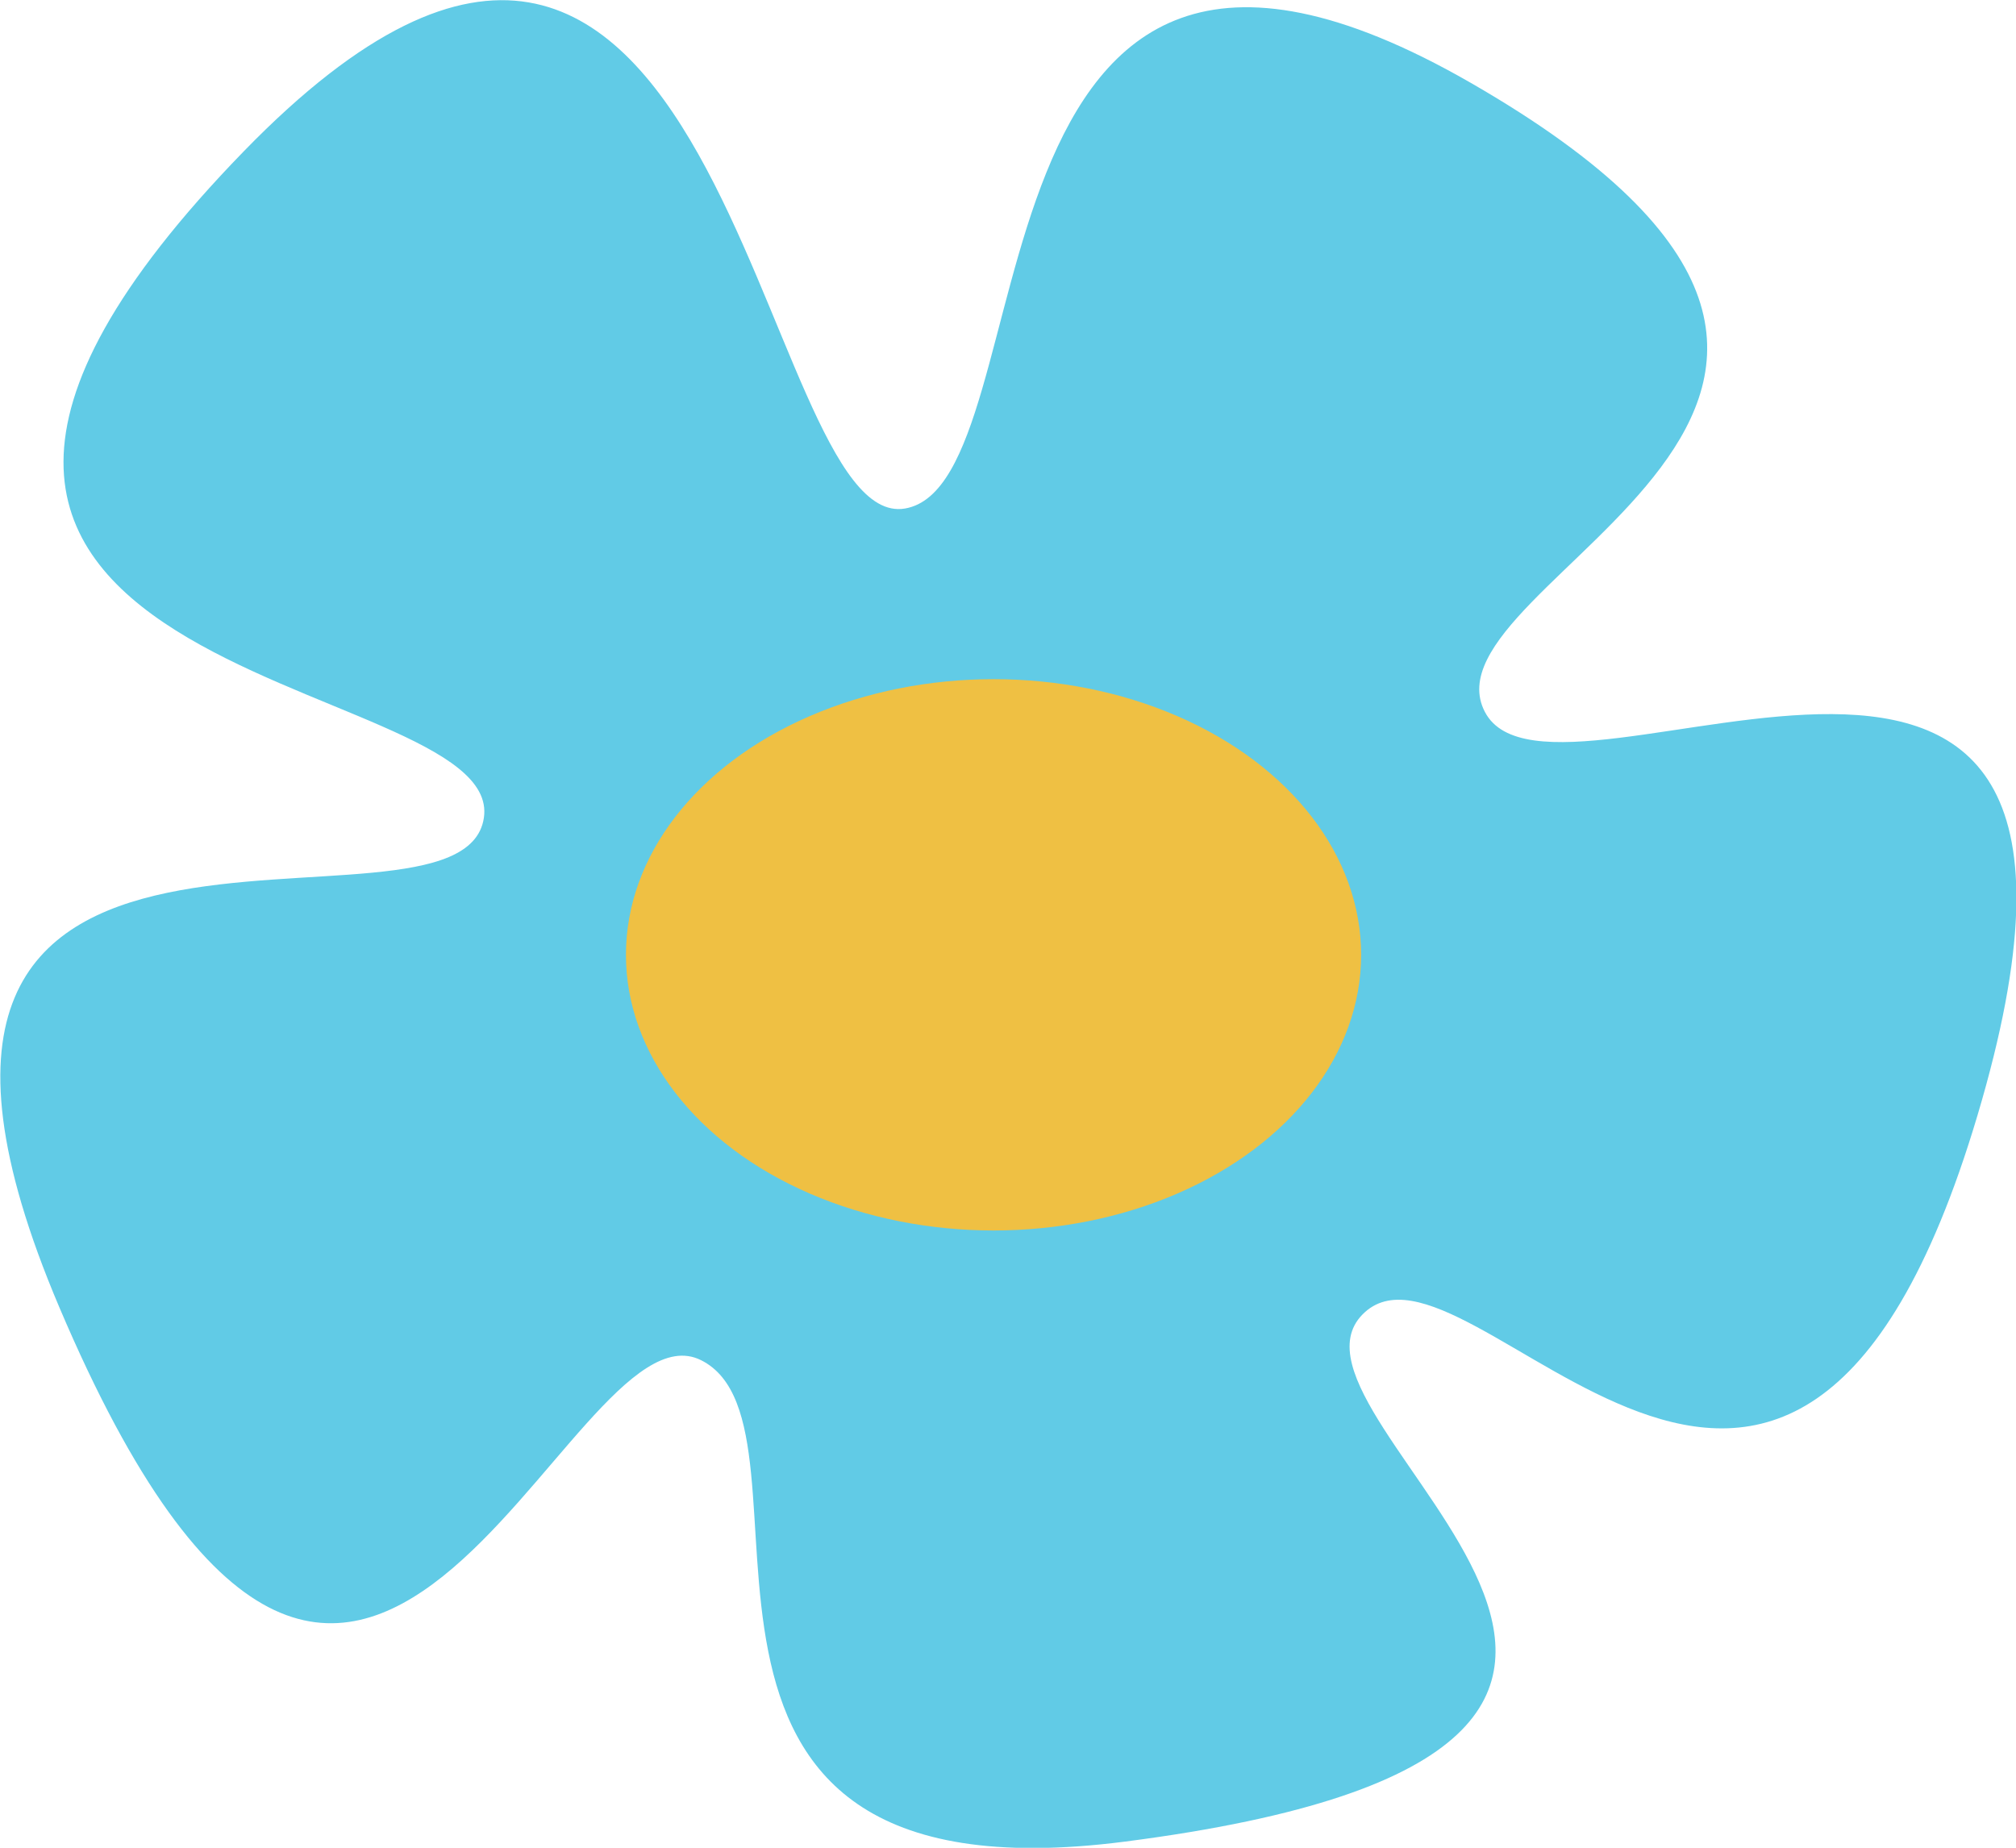 <?xml version="1.0" encoding="UTF-8" standalone="no"?>
<!-- Created with Inkscape (http://www.inkscape.org/) -->

<svg
   xmlns:dc="http://purl.org/dc/elements/1.1/"
   xmlns:cc="http://creativecommons.org/ns#"
   xmlns:rdf="http://www.w3.org/1999/02/22-rdf-syntax-ns#"
   xmlns:svg="http://www.w3.org/2000/svg"
   xmlns="http://www.w3.org/2000/svg"
   xmlns:sodipodi="http://sodipodi.sourceforge.net/DTD/sodipodi-0.dtd"
   xmlns:inkscape="http://www.inkscape.org/namespaces/inkscape"
   width="184.354mm"
   height="168.995mm"
   viewBox="0 0 653.222 598.801"
   id="svg25189"
   version="1.1"
   inkscape:version="0.91 r13725"
   sodipodi:docname="singleflowerblue.svg">
  <defs
     id="defs25191" />
  <sodipodi:namedview
     id="base"
     pagecolor="#ffffff"
     bordercolor="#666666"
     borderopacity="1.0"
     inkscape:pageopacity="0.0"
     inkscape:pageshadow="2"
     inkscape:zoom="0.35"
     inkscape:cx="-141.24617"
     inkscape:cy="106.42708"
     inkscape:document-units="px"
     inkscape:current-layer="layer1"
     showgrid="false"
     fit-margin-top="0"
     fit-margin-left="0"
     fit-margin-right="0"
     fit-margin-bottom="0"
     inkscape:window-width="1280"
     inkscape:window-height="751"
     inkscape:window-x="0"
     inkscape:window-y="1"
     inkscape:window-maximized="1" />
  <g
     inkscape:label="Ebene 1"
     inkscape:groupmode="layer"
     id="layer1"
     transform="translate(-0.532,-39.989)">
    <g
       transform="matrix(1.737,0,0,1.737,-2511.332,-1374.378)"
       id="g21042">
      <path
         sodipodi:nodetypes="sssssssssss"
         inkscape:connector-curvature="0"
         id="path21038"
         d="m 1723.086,947.084 c -13.072,-25.007 101.428,-57.489 -2.642,-117.371 -98.21,-56.511 -77.729,74.718 -105.551,79.422 -27.823,4.705 -33.801,-158.724 -123.299,-66.674 -97.73,100.517 48.887,96.454 44.763,124.368 -4.123,27.915 -126.916,-21.04 -79.214,91.284 56.579,133.227 94.43,-2.647 119.704,9.901 25.274,12.548 -18.152,102.336 79.025,89.835 137.145,-17.642 24.631,-78.188 44.375,-98.348 19.744,-20.16 79.507,80.993 114.701,-37.074 37.08,-124.39 -78.79,-50.337 -91.862,-75.344 z"
         inkscape:transform-center-y="-12.81123"
         inkscape:transform-center-x="14.616596"
         style="fill:#61cbe6;fill-opacity:1;stroke:none;stroke-width:30;stroke-linecap:round;stroke-miterlimit:4;stroke-dasharray:none;stroke-opacity:1" />
      <ellipse
         transform="scale(1,-1)"
         style="fill:#efc043;fill-opacity:1;stroke:none;stroke-width:30;stroke-linecap:round;stroke-miterlimit:4;stroke-dasharray:none;stroke-opacity:1"
         id="ellipse9292"
         cx="1631.428"
         cy="-992.398"
         rx="68.571"
         ry="51.429" />
    </g>
  </g>
</svg>
